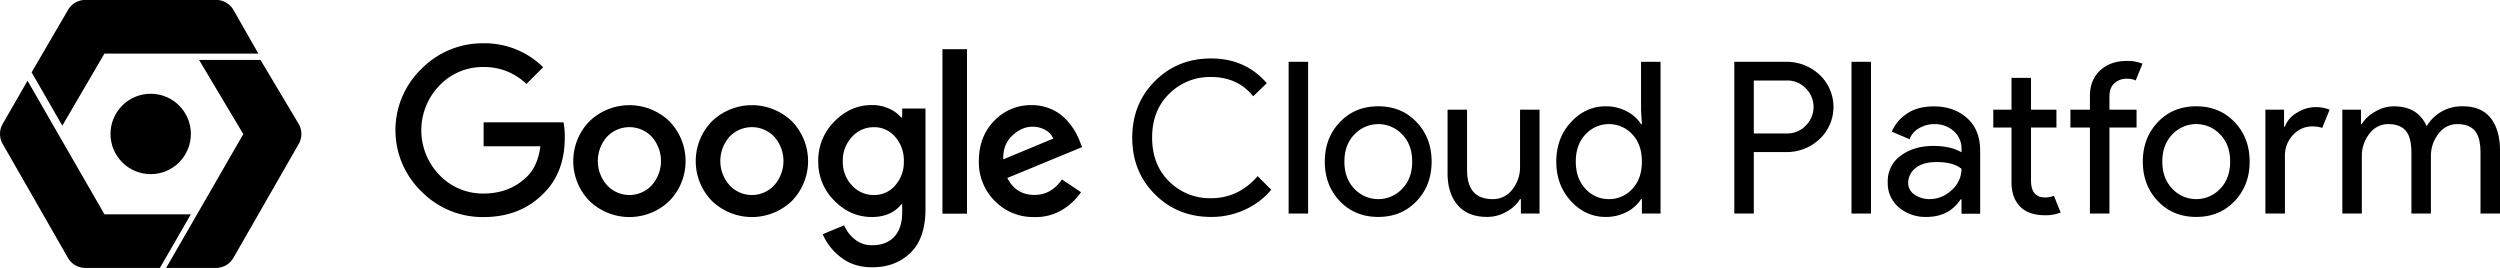 <svg id="Art" xmlns="http://www.w3.org/2000/svg" viewBox="0 0 1214.09 130.1"><title>sponsor-google-cloud-platform-logo-black</title><path d="M675.19,168.23q-16.26,0-27.27-11t-11-27.48q0-16.47,11-27.48t27.27-11q16.67,0,27.07,12l-6.59,6.38q-7.51-9.36-20.48-9.37a27.91,27.91,0,0,0-20.33,8.13q-8.29,8.13-8.29,21.3t8.29,21.3a27.9,27.9,0,0,0,20.33,8.13q13.28,0,22.64-10.7l6.59,6.59a35.91,35.91,0,0,1-12.66,9.62A38.72,38.72,0,0,1,675.19,168.23Z" transform="translate(-87.06 -62.88)"/><path d="M722.33,166.58h-9.47V92.89h9.47v73.69Z" transform="translate(-87.06 -62.88)"/><path d="M737.77,122.17q7.31-7.67,18.63-7.67T775,122.17q7.31,7.67,7.31,19.2T775,160.56q-7.31,7.67-18.63,7.67t-18.63-7.67q-7.31-7.67-7.31-19.19T737.77,122.17Zm7.05,32.42a15.93,15.93,0,0,0,23.16,0q4.89-5,4.89-13.23T768,128.14a15.93,15.93,0,0,0-23.16,0q-4.89,5-4.89,13.23T744.82,154.59Z" transform="translate(-87.06 -62.88)"/><path d="M834.72,166.58h-9.06v-7h-0.41a17.58,17.58,0,0,1-6.59,6.12,18.64,18.64,0,0,1-9.37,2.52q-9.47,0-14.36-5.76T790.05,147V116.15h9.47v29.33q0,14.1,12.45,14.1a11.61,11.61,0,0,0,9.57-4.73,17.21,17.21,0,0,0,3.71-10.91V116.15h9.47v50.43Z" transform="translate(-87.06 -62.88)"/><path d="M866.83,168.23q-9.78,0-16.88-7.72t-7.1-19.14q0-11.43,7.1-19.14t16.88-7.72A21.44,21.44,0,0,1,877.17,117a17.5,17.5,0,0,1,6.84,6.18h0.41l-0.41-7V92.89h9.47v73.69h-9.06v-7H884a17.49,17.49,0,0,1-6.84,6.18A21.44,21.44,0,0,1,866.83,168.23Zm1.54-8.65a15.09,15.09,0,0,0,11.37-4.94q4.68-4.94,4.68-13.28t-4.68-13.28a15.45,15.45,0,0,0-22.69.05q-4.74,5-4.73,13.23t4.73,13.23A15.06,15.06,0,0,0,868.37,159.58Z" transform="translate(-87.06 -62.88)"/><path d="M938.77,166.58H929.3V92.89h25.11a23.29,23.29,0,0,1,16.21,6.23,21.42,21.42,0,0,1,0,31.39,23.29,23.29,0,0,1-16.21,6.23H938.77v29.85Zm0-38.9h15.85a12.24,12.24,0,0,0,9.57-4,12.67,12.67,0,0,0,0-17.7,12.24,12.24,0,0,0-9.57-4H938.77v25.73Z" transform="translate(-87.06 -62.88)"/><path d="M995.68,166.58h-9.47V92.89h9.47v73.69Z" transform="translate(-87.06 -62.88)"/><path d="M1022.65,168.23a19.92,19.92,0,0,1-13.43-4.63,15.33,15.33,0,0,1-5.4-12.25,15.14,15.14,0,0,1,6.38-12.92q6.38-4.68,15.75-4.68,8.34,0,13.69,3.09V135.4a11.27,11.27,0,0,0-3.81-8.9,13.69,13.69,0,0,0-9.37-3.34,14.52,14.52,0,0,0-7.46,2,10.08,10.08,0,0,0-4.58,5.35l-8.65-3.71a19.61,19.61,0,0,1,6.9-8.39q5.15-3.86,13.59-3.86,9.67,0,16.06,5.66t6.38,16v30.46h-9.06v-7h-0.41Q1033.56,168.23,1022.65,168.23Zm1.54-8.65a15.42,15.42,0,0,0,10.65-4.37,13.57,13.57,0,0,0,4.79-10.34q-4-3.29-12-3.29-6.9,0-10.39,3a9,9,0,0,0-3.5,7,6.74,6.74,0,0,0,3.19,5.87A12.72,12.72,0,0,0,1024.19,159.58Z" transform="translate(-87.06 -62.88)"/><path d="M1080.18,167.41q-7.93,0-12.09-4.22t-4.17-11.94V124.8h-8.85v-8.65h8.85V100.71h9.47v15.44h12.35v8.65h-12.35v25.73q0,8.23,6.79,8.23a10.11,10.11,0,0,0,4.32-.82l3.29,8.13A19.19,19.19,0,0,1,1080.18,167.41Z" transform="translate(-87.06 -62.88)"/><path d="M1119.91,92.48a19.19,19.19,0,0,1,7.62,1.34l-3.29,8.13a9.72,9.72,0,0,0-4.32-.82,8.54,8.54,0,0,0-6.07,2.21q-2.37,2.21-2.37,6.43v6.38h13.17v8.65h-13.17v41.79H1102V124.8h-9.47v-8.65H1102v-6.69q0-7.72,4.94-12.35T1119.91,92.48Z" transform="translate(-87.06 -62.88)"/><path d="M1135,122.17q7.31-7.67,18.63-7.67t18.63,7.67q7.31,7.67,7.31,19.2t-7.31,19.19q-7.31,7.67-18.63,7.67T1135,160.56q-7.31-7.67-7.31-19.19T1135,122.17Zm7.05,32.42a15.93,15.93,0,0,0,23.16,0q4.89-5,4.89-13.23t-4.89-13.23a15.93,15.93,0,0,0-23.16,0q-4.89,5-4.89,13.23T1142.09,154.59Z" transform="translate(-87.06 -62.88)"/><path d="M1196.69,166.58h-9.47V116.15h9.06v8.23h0.41a12.92,12.92,0,0,1,5.92-6.79,16.94,16.94,0,0,1,8.7-2.68,18,18,0,0,1,7.1,1.24l-3.6,8.85a14.32,14.32,0,0,0-5-.72,12.37,12.37,0,0,0-9.11,4.06,14.62,14.62,0,0,0-4,10.65v27.58Z" transform="translate(-87.06 -62.88)"/><path d="M1224.58,166.58V116.15h9.06v7H1234a17.51,17.51,0,0,1,6.64-6.12,18,18,0,0,1,8.9-2.52q11.73,0,16,9.67a19.7,19.7,0,0,1,17.6-9.67q9,0,13.48,5.71t4.53,15.49v30.88h-9.47V137.15q0-7.62-2.78-10.81t-8.44-3.19a11.19,11.19,0,0,0-9.21,4.73,17.21,17.21,0,0,0-3.65,10.81v27.89h-9.47V137.15q0-7.62-2.78-10.81t-8.44-3.19a11.19,11.19,0,0,0-9.21,4.73,17.21,17.21,0,0,0-3.65,10.81v27.89h-9.47Z" transform="translate(-87.06 -62.88)"/><path d="M321.92,168.29a41.6,41.6,0,0,1-30.16-12.4,41.39,41.39,0,0,1,0-59.59,41.61,41.61,0,0,1,30.16-12.4,40.38,40.38,0,0,1,28.92,11.63l-8.13,8.13a29.31,29.31,0,0,0-20.79-8.23,28.94,28.94,0,0,0-21.46,9,31.2,31.2,0,0,0,0,43.43,29,29,0,0,0,21.46,9q12.87,0,21.3-8.44,5-5,6.28-14.51H321.92V122.29h38.8a37.09,37.09,0,0,1,.62,7.2q0,17-10,27Q340,168.29,321.92,168.29Zm90.16-7.77a28,28,0,0,1-38.7,0,27.71,27.71,0,0,1,0-38.8,28,28,0,0,1,38.7,0A27.71,27.71,0,0,1,412.08,160.52Zm-30.16-7.62a14.81,14.81,0,0,0,21.61,0,17.74,17.74,0,0,0,.05-23.62,15,15,0,0,0-21.72,0A17.74,17.74,0,0,0,381.92,152.9Zm89.64,7.62a28,28,0,0,1-38.7,0,27.71,27.71,0,0,1,0-38.8,28,28,0,0,1,38.7,0A27.71,27.71,0,0,1,471.57,160.52Zm-30.16-7.62a14.81,14.81,0,0,0,21.61,0,17.74,17.74,0,0,0,.05-23.62,15,15,0,0,0-21.72,0A17.74,17.74,0,0,0,441.41,152.9Zm69.27,39.78q-9.06,0-15.23-4.84a28,28,0,0,1-8.85-11.22L497,172.3a17.55,17.55,0,0,0,5.15,6.79,13,13,0,0,0,8.54,2.88q6.79,0,10.65-4.12T525.19,166v-3.91h-0.41q-5,6.17-14.31,6.18-10.4,0-18.22-7.93a26.25,26.25,0,0,1-7.82-19.14,26.55,26.55,0,0,1,7.82-19.3q7.82-8,18.22-8a19.65,19.65,0,0,1,8.39,1.75,16.91,16.91,0,0,1,5.92,4.32h0.41V115.6h11.32v48.78q0,14.2-7.26,21.25T510.68,192.68Zm0.82-35.1a13.29,13.29,0,0,0,10.34-4.68A16.92,16.92,0,0,0,526,141.22a17.26,17.26,0,0,0-4.17-11.84,13.23,13.23,0,0,0-10.34-4.73,14.12,14.12,0,0,0-10.7,4.73,16.66,16.66,0,0,0-4.43,11.84,16.34,16.34,0,0,0,4.43,11.68A14.18,14.18,0,0,0,511.5,157.59Zm45.18-70.81v79.87H544.74V86.78h11.94Zm32.73,81.51a25.94,25.94,0,0,1-19.25-7.82,26.46,26.46,0,0,1-7.72-19.35q0-11.94,7.46-19.56a24.47,24.47,0,0,1,18.17-7.62,23.11,23.11,0,0,1,9.16,1.8,21.51,21.51,0,0,1,7,4.63,31.82,31.82,0,0,1,4.43,5.51,32.65,32.65,0,0,1,2.68,5.35l1.24,3.09-36.33,15q4.22,8.24,13.17,8.23,8.23,0,13.38-7.51l9.26,6.18a30.1,30.1,0,0,1-8.75,8.34A24.84,24.84,0,0,1,589.41,168.29Zm-15.13-28,24.29-10.09a8.41,8.41,0,0,0-3.81-4.17,12.39,12.39,0,0,0-6.28-1.6q-5.25,0-9.83,4.32T574.28,140.3Z" transform="translate(-87.06 -62.88)"/><path d="M179.71,167l-15,26h-36.2a9.76,9.76,0,0,1-8.46-4.9L88.36,132.78a9.76,9.76,0,0,1,0-9.71l12.07-21,14.9,25.89,22.46,39h41.93Z" transform="translate(-87.06 -62.88)"/><path d="M232.14,132.78l-31.71,55.29A9.76,9.76,0,0,1,192,193H167.74l15-26,22.47-39-21.47-36h29.83l18.61,31.18A9.76,9.76,0,0,1,232.14,132.78Z" transform="translate(-87.06 -62.88)"/><path d="M212.53,88.9H137.78l-20.46,35L102.42,98l17.65-30.26a9.76,9.76,0,0,1,8.46-4.9H192a9.76,9.76,0,0,1,8.46,4.9Z" transform="translate(-87.06 -62.88)"/><circle cx="73.18" cy="65.05" r="19.52"/></svg>